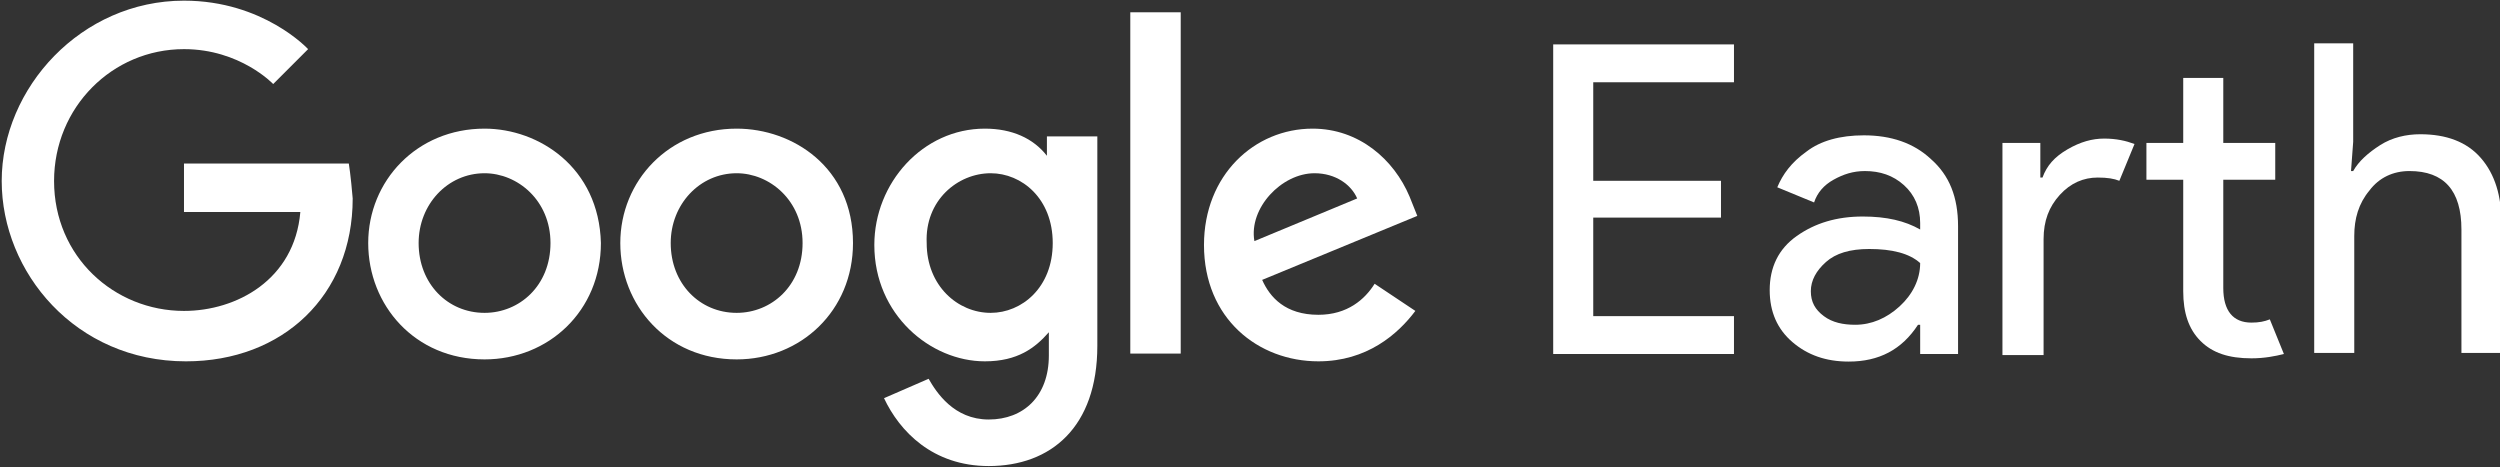 <?xml version="1.0" encoding="utf-8"?>
<!-- Generator: Adobe Illustrator 21.1.0, SVG Export Plug-In . SVG Version: 6.00 Build 0)  -->
<svg version="1.1"
	 id="svg3875" inkscape:version="0.48.5 r10040" sodipodi:docname="Google_Fonts_2015.svg" xmlns:cc="http://creativecommons.org/ns#" xmlns:dc="http://purl.org/dc/elements/1.1/" xmlns:inkscape="http://www.inkscape.org/namespaces/inkscape" xmlns:rdf="http://www.w3.org/1999/02/22-rdf-syntax-ns#" xmlns:sodipodi="http://sodipodi.sourceforge.net/DTD/sodipodi-0.dtd" xmlns:svg="http://www.w3.org/2000/svg"
	 xmlns="http://www.w3.org/2000/svg" xmlns:xlink="http://www.w3.org/1999/xlink" x="0px" y="0px" viewBox="0 0 1000 186.9"
	 style="enable-background:new 0 0 1000 186.9;" xml:space="preserve">
<rect x="0" y="0" width="1000" height="186.9" fill="#333333" stroke="none"/>
<style type="text/css">
	.st0{fill:#FFFFFF;}
</style>
<sodipodi:namedview  bordercolor="#666666" borderopacity="1.0" fit-margin-bottom="0.5" fit-margin-left="0.5" fit-margin-right="0.5" fit-margin-top="0.5" id="base" inkscape:current-layer="g4000" inkscape:cx="771.97689" inkscape:cy="14.479215" inkscape:document-units="px" inkscape:guide-bbox="true" inkscape:pageopacity="0.0" inkscape:pageshadow="2" inkscape:window-height="1025" inkscape:window-maximized="0" inkscape:window-width="1059" inkscape:window-x="859" inkscape:window-y="-8" inkscape:zoom="1.2945052" pagecolor="#ffffff" showgrid="false" showguides="true">
	</sodipodi:namedview>
<g id="layer1" transform="translate(-1976.907,-912.016)" inkscape:groupmode="layer" inkscape:label="Layer 1">
	<g id="g4000" transform="matrix(4.587,0,0,4.587,-781.284,-1096.297)">
		<g id="g3062" transform="matrix(1.691,0,0,1.691,26.346,-174.258)">
			<path id="path3064" inkscape:connector-curvature="0" sodipodi:nodetypes="cccccccccccccc" class="st0" d="M358,370.4h-8.5v2.5h6
				c-0.3,3.5-3.3,5.1-6,5.1c-3.6,0-6.7-2.8-6.7-6.7c0-3.8,3-6.8,6.7-6.8c2.9,0,4.6,1.8,4.6,1.8l1.8-1.8c0,0-2.3-2.5-6.4-2.5
				c-5.3,0-9.4,4.5-9.4,9.3c0,4.7,3.8,9.3,9.5,9.3c5,0,8.6-3.4,8.6-8.4C358.1,371,358,370.4,358,370.4L358,370.4z"/>
			<path id="path3066" inkscape:connector-curvature="0" class="st0" d="M365,368.6c-3.5,0-6,2.7-6,5.9c0,3.2,2.4,6,6,6
				c3.3,0,6-2.5,6-6C370.9,370.6,367.8,368.6,365,368.6z M365,370.9c1.7,0,3.4,1.4,3.4,3.6c0,2.2-1.6,3.6-3.4,3.6
				c-1.9,0-3.4-1.5-3.4-3.6C361.6,372.5,363.1,370.9,365,370.9z"/>
			<path id="path3068" inkscape:connector-curvature="0" class="st0" d="M378,368.6c-3.5,0-6,2.7-6,5.9c0,3.2,2.4,6,6,6
				c3.3,0,6-2.5,6-6C384,370.6,380.9,368.6,378,368.6z M378,370.9c1.7,0,3.4,1.4,3.4,3.6c0,2.2-1.6,3.6-3.4,3.6
				c-1.9,0-3.4-1.5-3.4-3.6C374.6,372.5,376.1,370.9,378,370.9z"/>
			<path id="path3070" inkscape:connector-curvature="0" class="st0" d="M390.8,368.6c-3.2,0-5.7,2.8-5.7,6c0,3.6,2.9,6,5.7,6
				c1.7,0,2.6-0.7,3.3-1.5v1.2c0,2.1-1.3,3.3-3.1,3.3c-1.8,0-2.7-1.4-3.1-2.1l-2.3,1c0.8,1.7,2.5,3.5,5.4,3.5c3.2,0,5.6-2,5.6-6.2
				V369H394v1C393.3,369.1,392.2,368.6,390.8,368.6L390.8,368.6z M391.1,370.9c1.6,0,3.2,1.3,3.2,3.6c0,2.3-1.6,3.6-3.2,3.6
				c-1.7,0-3.3-1.4-3.3-3.6C387.7,372.3,389.4,370.9,391.1,370.9z"/>
			<path id="path3072" inkscape:connector-curvature="0" class="st0" d="M407.7,368.6c-3,0-5.6,2.4-5.6,6c0,3.8,2.8,6,5.9,6
				c2.5,0,4.1-1.4,5-2.6l-2.1-1.4c-0.5,0.8-1.4,1.6-2.9,1.6c-1.7,0-2.5-0.9-2.9-1.8l8-3.3l-0.4-1
				C411.9,370.2,410.1,368.6,407.7,368.6L407.7,368.6z M407.8,370.9c1.1,0,1.9,0.6,2.2,1.3l-5.3,2.2
				C404.4,372.7,406.1,370.9,407.8,370.9L407.8,370.9z"/>
			<path id="path3074" inkscape:connector-curvature="0" class="st0" d="M398.3,380.2h2.6v-17.6h-2.6V380.2z"/>
		</g>
		<g id="flowRoot3148" transform="matrix(0.944,0,0,0.944,267.298,143.3)">
			<path id="path3157" inkscape:connector-curvature="0" class="st0" d="M514,319.6h-13v9.1h11.8v3.4H501v9.1h13v3.5h-16.7v-28.6
				H514V319.6z"/>
			<path id="path3159" inkscape:connector-curvature="0" class="st0" d="M524.6,345.4c-2.1,0-3.8-0.6-5.2-1.8s-2.1-2.8-2.1-4.8
				c0-2.1,0.8-3.8,2.5-5s3.7-1.8,6.1-1.8c2.2,0,3.9,0.4,5.3,1.2v-0.6c0-1.4-0.5-2.6-1.5-3.5c-1-0.9-2.2-1.3-3.6-1.3
				c-1.1,0-2,0.3-2.9,0.8c-0.9,0.5-1.5,1.2-1.8,2.1l-3.4-1.4c0.5-1.2,1.3-2.3,2.7-3.3c1.3-1,3.1-1.5,5.3-1.5c2.5,0,4.6,0.7,6.2,2.2
				c1.7,1.5,2.5,3.5,2.5,6.2v11.8h-3.5V342H531C529.5,344.3,527.4,345.4,524.6,345.4z M525.2,342c1.5,0,2.9-0.6,4.1-1.7
				c1.2-1.1,1.9-2.5,1.9-4c-1-0.9-2.6-1.3-4.7-1.3c-1.8,0-3.1,0.4-4,1.2c-0.9,0.8-1.4,1.7-1.4,2.7c0,1,0.4,1.7,1.2,2.3
				S524.1,342,525.2,342z"/>
			<path id="path3161" inkscape:connector-curvature="0" class="st0" d="M542.5,344.8h-3.7v-19.6h3.5v3.2h0.2
				c0.4-1.1,1.1-1.9,2.3-2.6c1.2-0.7,2.3-1,3.4-1c1.1,0,2,0.2,2.8,0.5l-1.4,3.4c-0.5-0.2-1.1-0.3-2-0.3c-1.3,0-2.5,0.5-3.5,1.6
				c-1,1.1-1.5,2.4-1.5,4.1V344.8z"/>
			<path id="path3163" inkscape:connector-curvature="0" class="st0" d="M561.8,345.1c-2.1,0-3.6-0.5-4.7-1.6s-1.6-2.6-1.6-4.6
				v-10.3h-3.4v-3.4h3.4v-6h3.7v6h4.8v3.4h-4.8v10c0,2.1,0.9,3.2,2.6,3.2c0.7,0,1.2-0.1,1.7-0.3l1.3,3.2
				C564,344.9,563,345.1,561.8,345.1z"/>
			<path id="path3165" inkscape:connector-curvature="0" class="st0" d="M571.2,316.1v9l-0.2,2.7h0.2c0.5-0.9,1.4-1.7,2.5-2.4
				c1.1-0.7,2.4-1,3.7-1c2.4,0,4.3,0.7,5.6,2.2c1.3,1.5,1.9,3.5,1.9,6v12h-3.7v-11.4c0-3.6-1.6-5.4-4.8-5.4c-1.5,0-2.8,0.6-3.7,1.8
				c-1,1.2-1.4,2.6-1.4,4.2v10.8h-3.7v-28.6H571.2z"/>
		</g>
	</g>
</g>
</svg>
